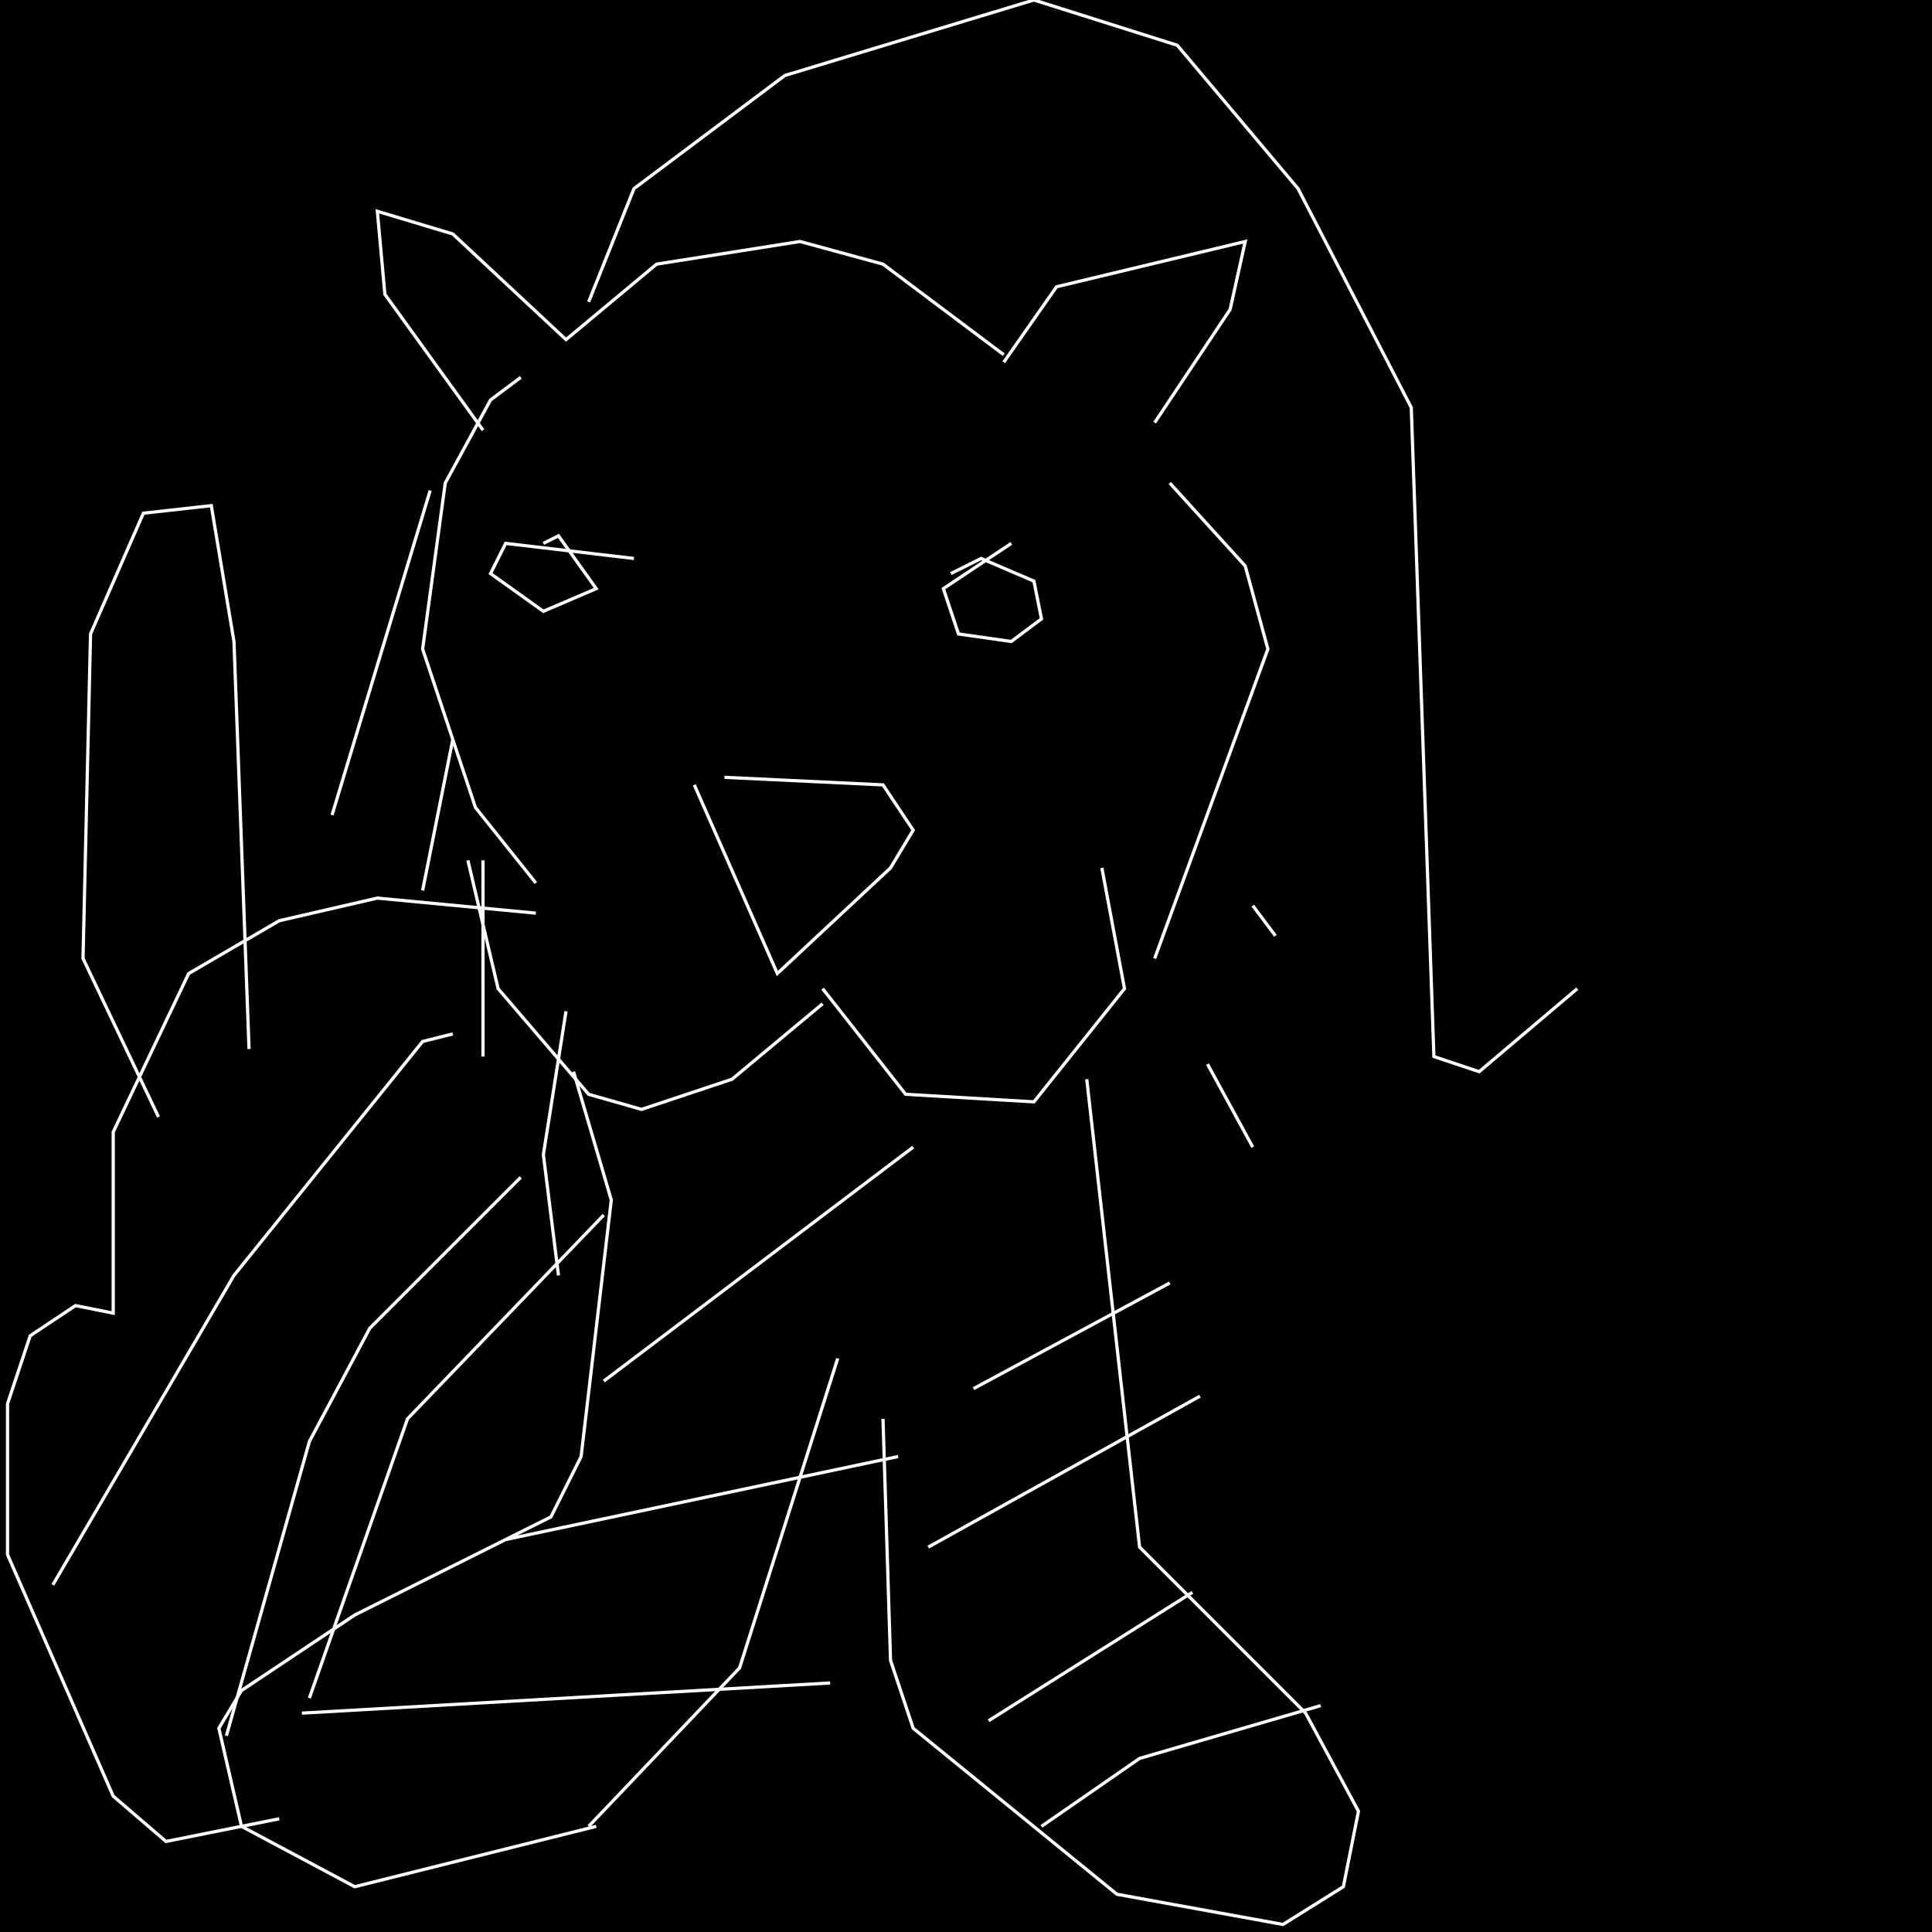 <?xml version="1.0" encoding="UTF-8" standalone="no"?>
<!--Created with ndjsontosvg (https:https://github.com/thompson318/ndjsontosvg) 
	from the simplified Google quickdraw data set. key_id = 5053504378896384-->
<svg width="600" height="600"
	xmlns="http://www.w3.org/2000/svg">
	xmlns:ndjsontosvg="https://github.com/thompson318/ndjsontosvg"
	xmlns:quickdraw="https://quickdraw.withgoogle.com/data"
	xmlns:scikit-surgery="https://doi.org/10.1007/s11548-020-02180-5">

	<rect width="100%" height="100%" fill="black" />
	<path d = "M 196.88 173.44 L 157.03 168.75 L 152.34 178.12 L 168.75 189.84 L 185.16 182.81 L 173.44 166.41 L 168.75 168.75" stroke="white" fill="transparent"/>
	<path d = "M 314.06 168.75 L 292.97 182.81 L 297.66 196.88 L 314.06 199.22 L 323.44 192.19 L 321.09 180.47 L 304.69 173.44 L 295.31 178.12" stroke="white" fill="transparent"/>
	<path d = "M 225.00 241.41 L 274.22 243.75 L 283.59 257.81 L 276.56 269.53 L 241.41 302.34 L 215.62 243.75" stroke="white" fill="transparent"/>
	<path d = "M 255.47 311.72 L 227.34 335.16 L 199.22 344.53 L 182.81 339.84 L 154.69 307.03 L 145.31 267.19" stroke="white" fill="transparent"/>
	<path d = "M 255.47 307.03 L 281.25 339.84 L 321.09 342.19 L 349.22 307.03 L 342.19 269.53" stroke="white" fill="transparent"/>
	<path d = "M 311.72 112.50 L 328.12 89.06 L 386.72 75.00 L 382.03 96.09 L 358.59 131.25" stroke="white" fill="transparent"/>
	<path d = "M 311.72 110.16 L 274.22 82.03 L 248.44 75.00 L 203.91 82.03 L 175.78 105.47 L 140.62 72.66 L 117.19 65.62 L 119.53 91.41 L 150.00 133.59" stroke="white" fill="transparent"/>
	<path d = "M 161.72 117.19 L 152.34 124.22 L 138.28 150.00 L 131.25 201.56 L 147.66 250.78 L 166.41 274.22" stroke="white" fill="transparent"/>
	<path d = "M 363.28 150.00 L 386.72 175.78 L 393.75 201.56 L 358.59 297.66" stroke="white" fill="transparent"/>
	<path d = "M 133.59 152.34 L 103.12 253.12" stroke="white" fill="transparent"/>
	<path d = "M 140.62 229.69 L 131.25 276.56" stroke="white" fill="transparent"/>
	<path d = "M 150.00 267.19 L 150.00 328.12" stroke="white" fill="transparent"/>
	<path d = "M 175.78 314.06 L 168.75 358.59 L 173.44 396.09" stroke="white" fill="transparent"/>
	<path d = "M 375.00 330.47 L 389.06 356.25" stroke="white" fill="transparent"/>
	<path d = "M 389.06 281.25 L 396.09 290.62" stroke="white" fill="transparent"/>
	<path d = "M 407.81 260.16 L 407.81 260.16" stroke="white" fill="transparent"/>
	<path d = "M 412.50 217.97 L 412.50 217.97" stroke="white" fill="transparent"/>
	<path d = "M 178.12 332.81 L 189.84 372.66 L 180.47 452.34 L 171.09 471.09 L 110.16 501.56 L 75.00 525.00 L 67.97 536.72 L 75.00 567.19 L 110.16 585.94 L 185.16 567.19" stroke="white" fill="transparent"/>
	<path d = "M 260.16 421.88 L 229.69 517.97 L 182.81 567.19" stroke="white" fill="transparent"/>
	<path d = "M 274.22 440.62 L 276.56 515.62 L 283.59 536.72 L 346.88 588.28 L 398.44 597.66 L 417.19 585.94 L 421.88 562.50 L 405.47 532.03 L 353.91 480.47 L 337.50 335.16" stroke="white" fill="transparent"/>
	<path d = "M 302.34 431.25 L 363.28 398.44" stroke="white" fill="transparent"/>
	<path d = "M 288.28 480.47 L 372.66 433.59" stroke="white" fill="transparent"/>
	<path d = "M 307.03 534.38 L 370.31 494.53" stroke="white" fill="transparent"/>
	<path d = "M 323.44 567.19 L 353.91 546.09 L 410.16 529.69" stroke="white" fill="transparent"/>
	<path d = "M 187.50 428.91 L 283.59 356.25" stroke="white" fill="transparent"/>
	<path d = "M 157.03 478.12 L 278.91 452.34" stroke="white" fill="transparent"/>
	<path d = "M 93.75 532.03 L 257.81 522.66" stroke="white" fill="transparent"/>
	<path d = "M 166.41 283.59 L 117.19 278.91 L 86.72 285.94 L 58.59 302.34 L 35.16 351.56 L 35.16 407.81 L 23.44 405.47 L 9.38 414.84 L 2.34 435.94 L 2.34 482.81 L 35.16 557.81 L 51.56 571.88 L 86.72 564.84" stroke="white" fill="transparent"/>
	<path d = "M 140.62 321.09 L 131.25 323.44 L 72.66 396.09 L 16.41 492.19" stroke="white" fill="transparent"/>
	<path d = "M 161.72 365.62 L 114.84 412.50 L 96.09 447.66 L 70.31 539.06" stroke="white" fill="transparent"/>
	<path d = "M 187.50 377.34 L 126.56 440.62 L 96.09 527.34" stroke="white" fill="transparent"/>
	<path d = "M 49.22 346.88 L 25.78 297.66 L 28.12 196.88 L 44.53 159.38 L 65.62 157.03 L 72.66 199.22 L 77.34 325.78" stroke="white" fill="transparent"/>
	<path d = "M 182.81 93.75 L 196.88 58.59 L 243.75 23.44 L 321.09 0.00 L 365.62 14.06 L 403.12 58.59 L 438.28 126.56 L 445.31 328.12 L 459.38 332.81 L 489.84 307.03" stroke="white" fill="transparent"/>
</svg>